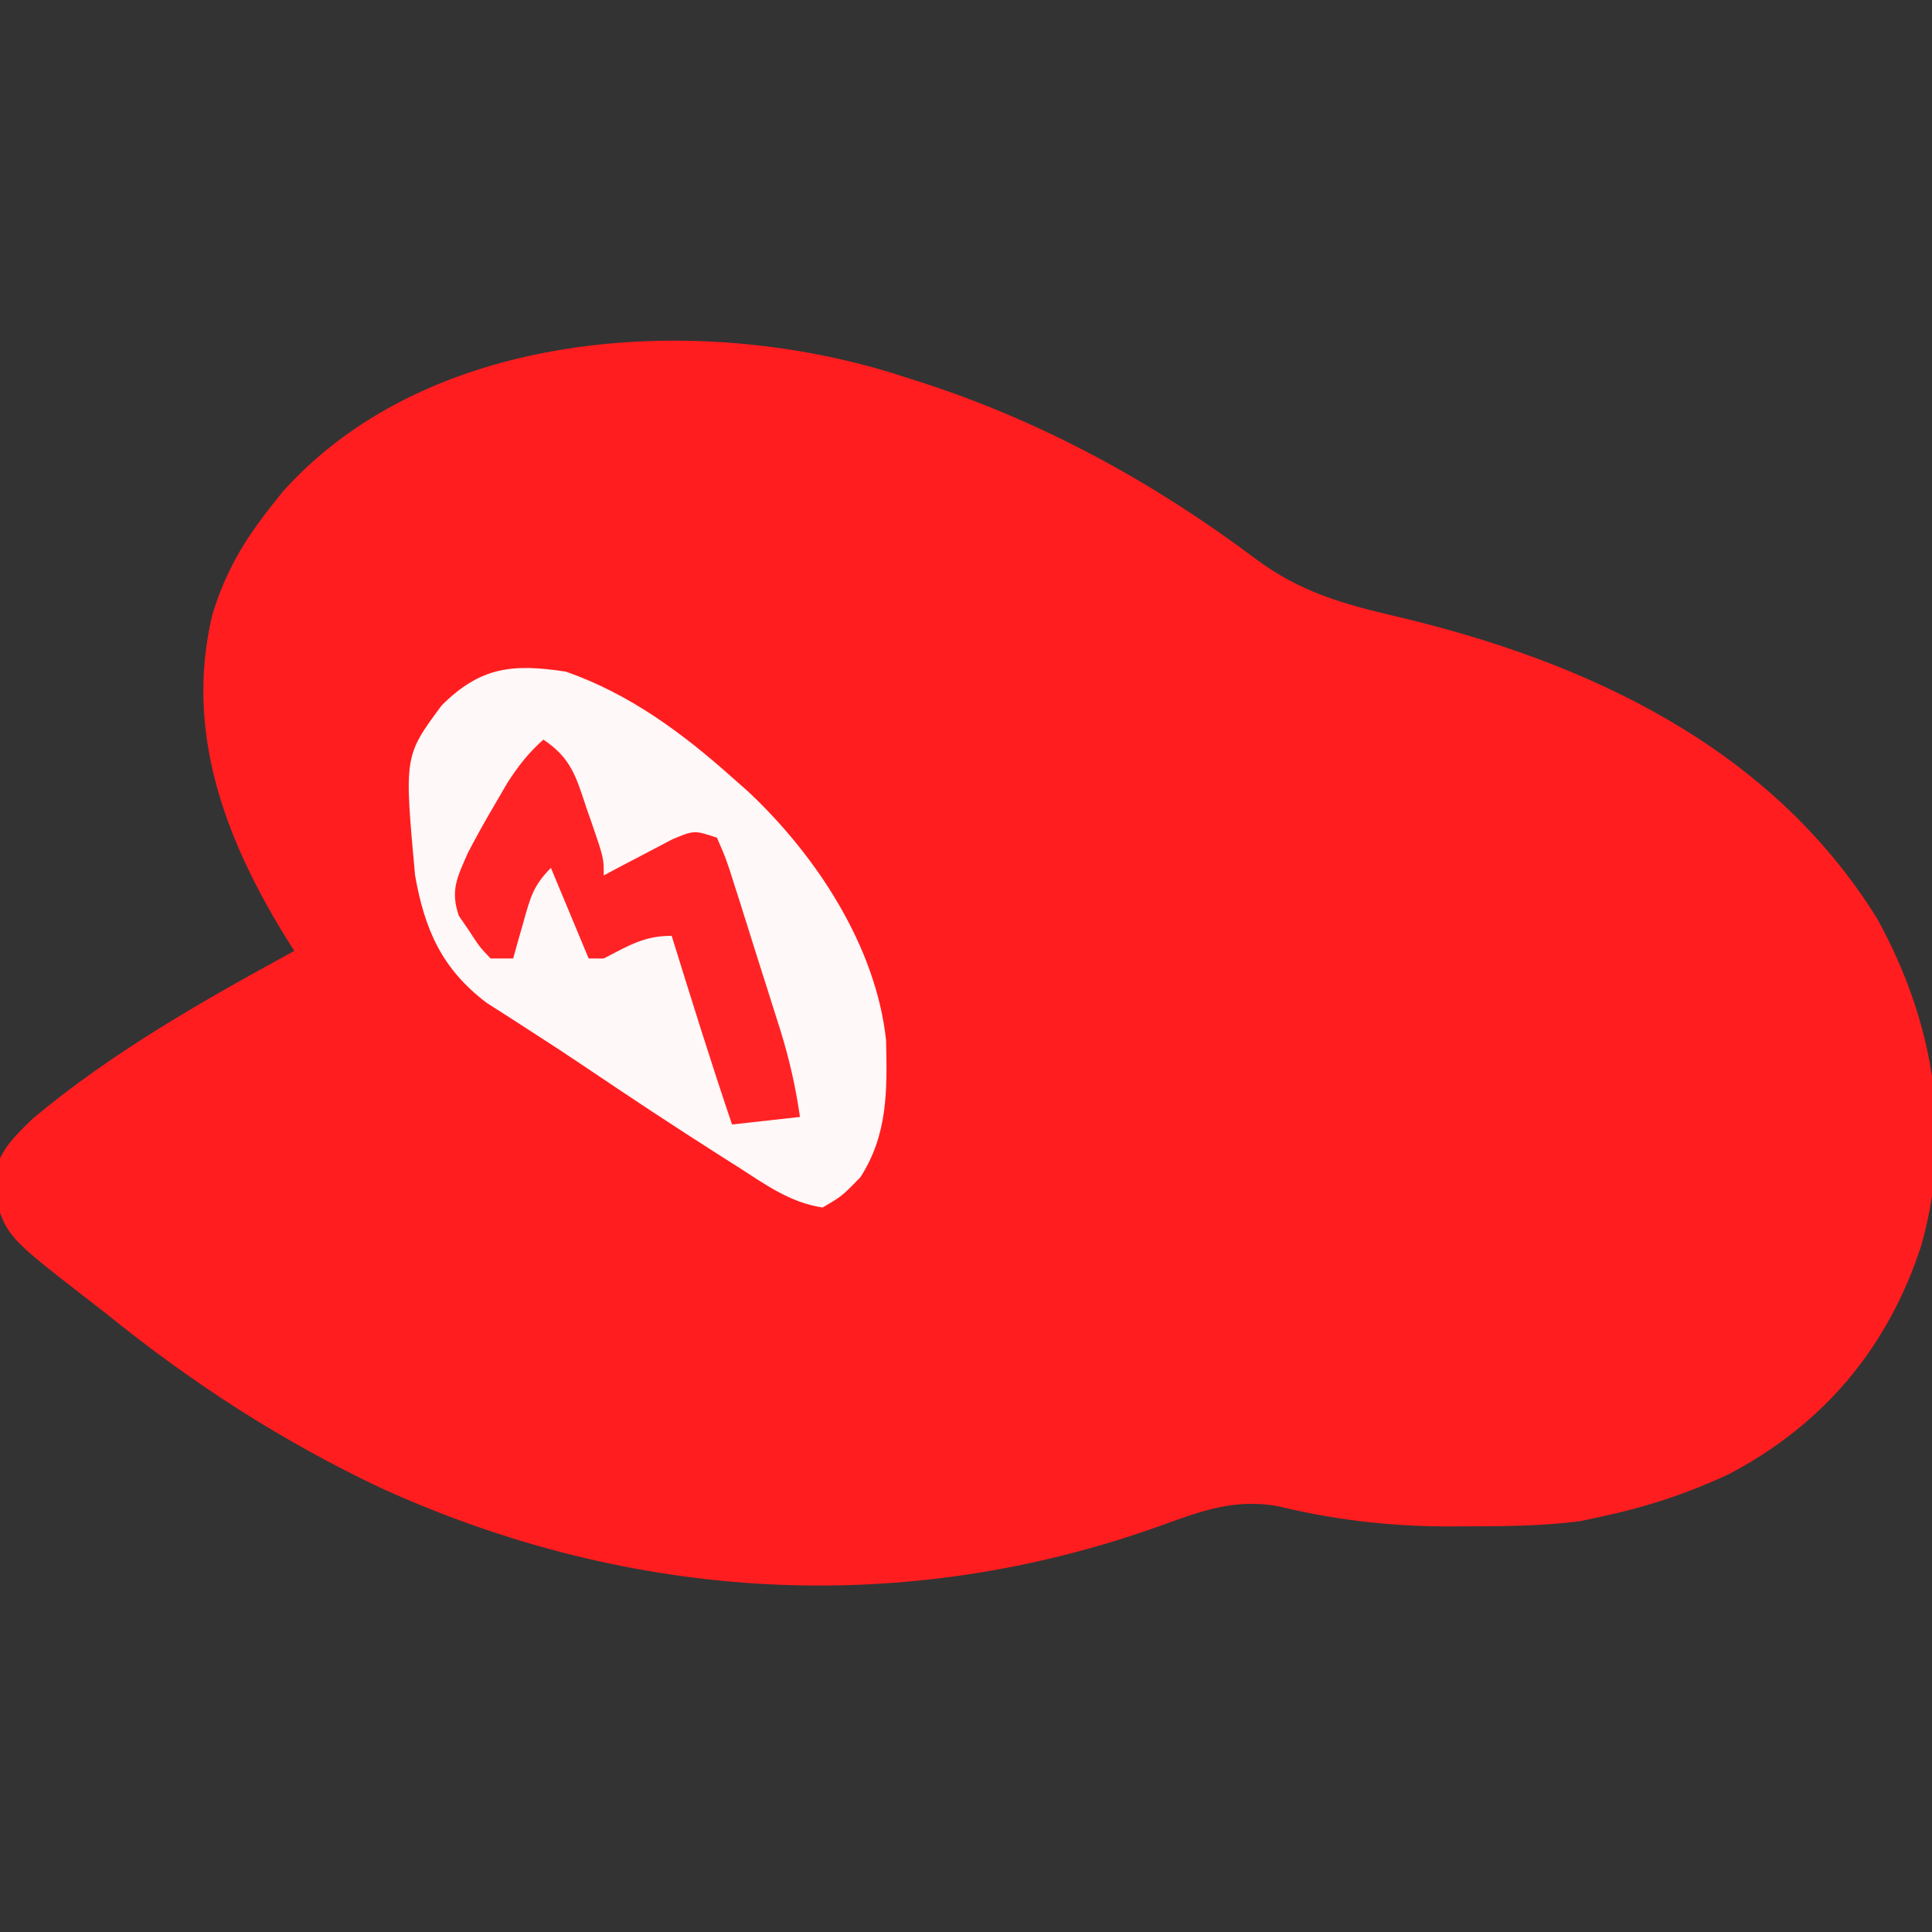 <?xml version="1.0" encoding="UTF-8"?>
<svg version="1.1" xmlns="http://www.w3.org/2000/svg" width="256" height="256">
<rect width="100%" height="100%" fill="#333333" stroke="none"/>
<path d="M0 0 C0.966 0.306 0.966 0.306 1.951 0.617 C18.05 5.796 32.904 13.924 46.394 24.065 C52.224 28.407 57.866 30.013 64.876 31.648 C90.198 37.603 114.587 48.897 128.75 71.75 C136.173 85.237 138.816 100.116 134.559 115.096 C130.157 128.575 121.655 138.715 109.125 145.312 C103.575 147.918 97.994 149.734 92 151 C91.139 151.184 90.278 151.369 89.391 151.559 C84.468 152.199 79.585 152.234 74.625 152.25 C73.562 152.254 72.498 152.258 71.403 152.262 C63.729 152.206 56.688 151.36 49.242 149.559 C43.689 148.602 39.413 150.117 34.192 152.019 C-0.131 164.441 -36.16 162.276 -69.259 147.29 C-82.609 141.012 -94.557 133.273 -106 124 C-107.427 122.896 -107.427 122.896 -108.883 121.77 C-119.325 113.657 -119.325 113.657 -120.938 107.312 C-120.654 103.097 -118.658 101.124 -115.688 98.25 C-105.17 89.424 -93.021 82.555 -81 76 C-81.459 75.273 -81.918 74.546 -82.391 73.797 C-90.33 60.786 -95.503 46.758 -91.875 31.5 C-90.202 25.902 -87.636 21.545 -84 17 C-83.52 16.395 -83.041 15.791 -82.547 15.168 C-62.824 -6.896 -26.251 -8.708 0 0 Z " fill="#FF1D1F" transform="translate(120,50)"/>
<path d="M0 0 C8.443 2.966 15.377 8.095 22 14 C23.065 14.942 23.065 14.942 24.152 15.902 C33.145 24.343 41.083 36.397 42.41 48.848 C42.56 55.482 42.654 61.33 39 67 C36.562 69.5 36.562 69.5 34 71 C29.67 70.366 26.304 67.878 22.688 65.562 C21.984 65.117 21.28 64.672 20.556 64.213 C14.497 60.361 8.51 56.403 2.559 52.387 C0.235 50.819 -2.104 49.281 -4.465 47.77 C-5.528 47.082 -6.592 46.395 -7.688 45.688 C-8.619 45.093 -9.551 44.499 -10.512 43.887 C-16.469 39.37 -18.727 34.173 -20 27 C-21.449 11.176 -21.449 11.176 -16.484 4.48 C-11.339 -0.651 -7.1 -1.094 0 0 Z " fill="#FFF8F8" transform="translate(75,89)"/>
<path d="M0 0 C3.699 2.466 4.349 4.974 5.688 9 C5.912 9.642 6.137 10.284 6.369 10.945 C8 15.684 8 15.684 8 18 C8.831 17.555 9.663 17.111 10.52 16.652 C11.606 16.086 12.693 15.521 13.812 14.938 C14.891 14.369 15.97 13.801 17.082 13.215 C20 12 20 12 23 13 C24.243 15.864 24.243 15.864 25.445 19.668 C25.661 20.34 25.876 21.013 26.098 21.706 C26.552 23.132 27.001 24.56 27.444 25.99 C28.118 28.165 28.809 30.334 29.504 32.502 C29.944 33.89 30.383 35.279 30.82 36.668 C31.024 37.312 31.229 37.956 31.439 38.619 C32.603 42.39 33.441 46.094 34 50 C29.545 50.495 29.545 50.495 25 51 C22.188 42.712 19.595 34.358 17 26 C13.301 26 11.26 27.336 8 29 C7.34 29 6.68 29 6 29 C3.525 23.06 3.525 23.06 1 17 C-1.349 19.349 -1.731 20.957 -2.625 24.125 C-2.885 25.035 -3.146 25.945 -3.414 26.883 C-3.607 27.581 -3.801 28.28 -4 29 C-4.99 29 -5.98 29 -7 29 C-8.457 27.461 -8.457 27.461 -9.812 25.375 C-10.273 24.702 -10.733 24.029 -11.207 23.336 C-12.357 19.948 -11.406 18.239 -10 15 C-8.908 12.908 -7.76 10.845 -6.562 8.812 C-5.966 7.788 -5.369 6.763 -4.754 5.707 C-3.302 3.465 -1.981 1.763 0 0 Z " fill="#FF2325" transform="translate(72,98)"/>
</svg>
